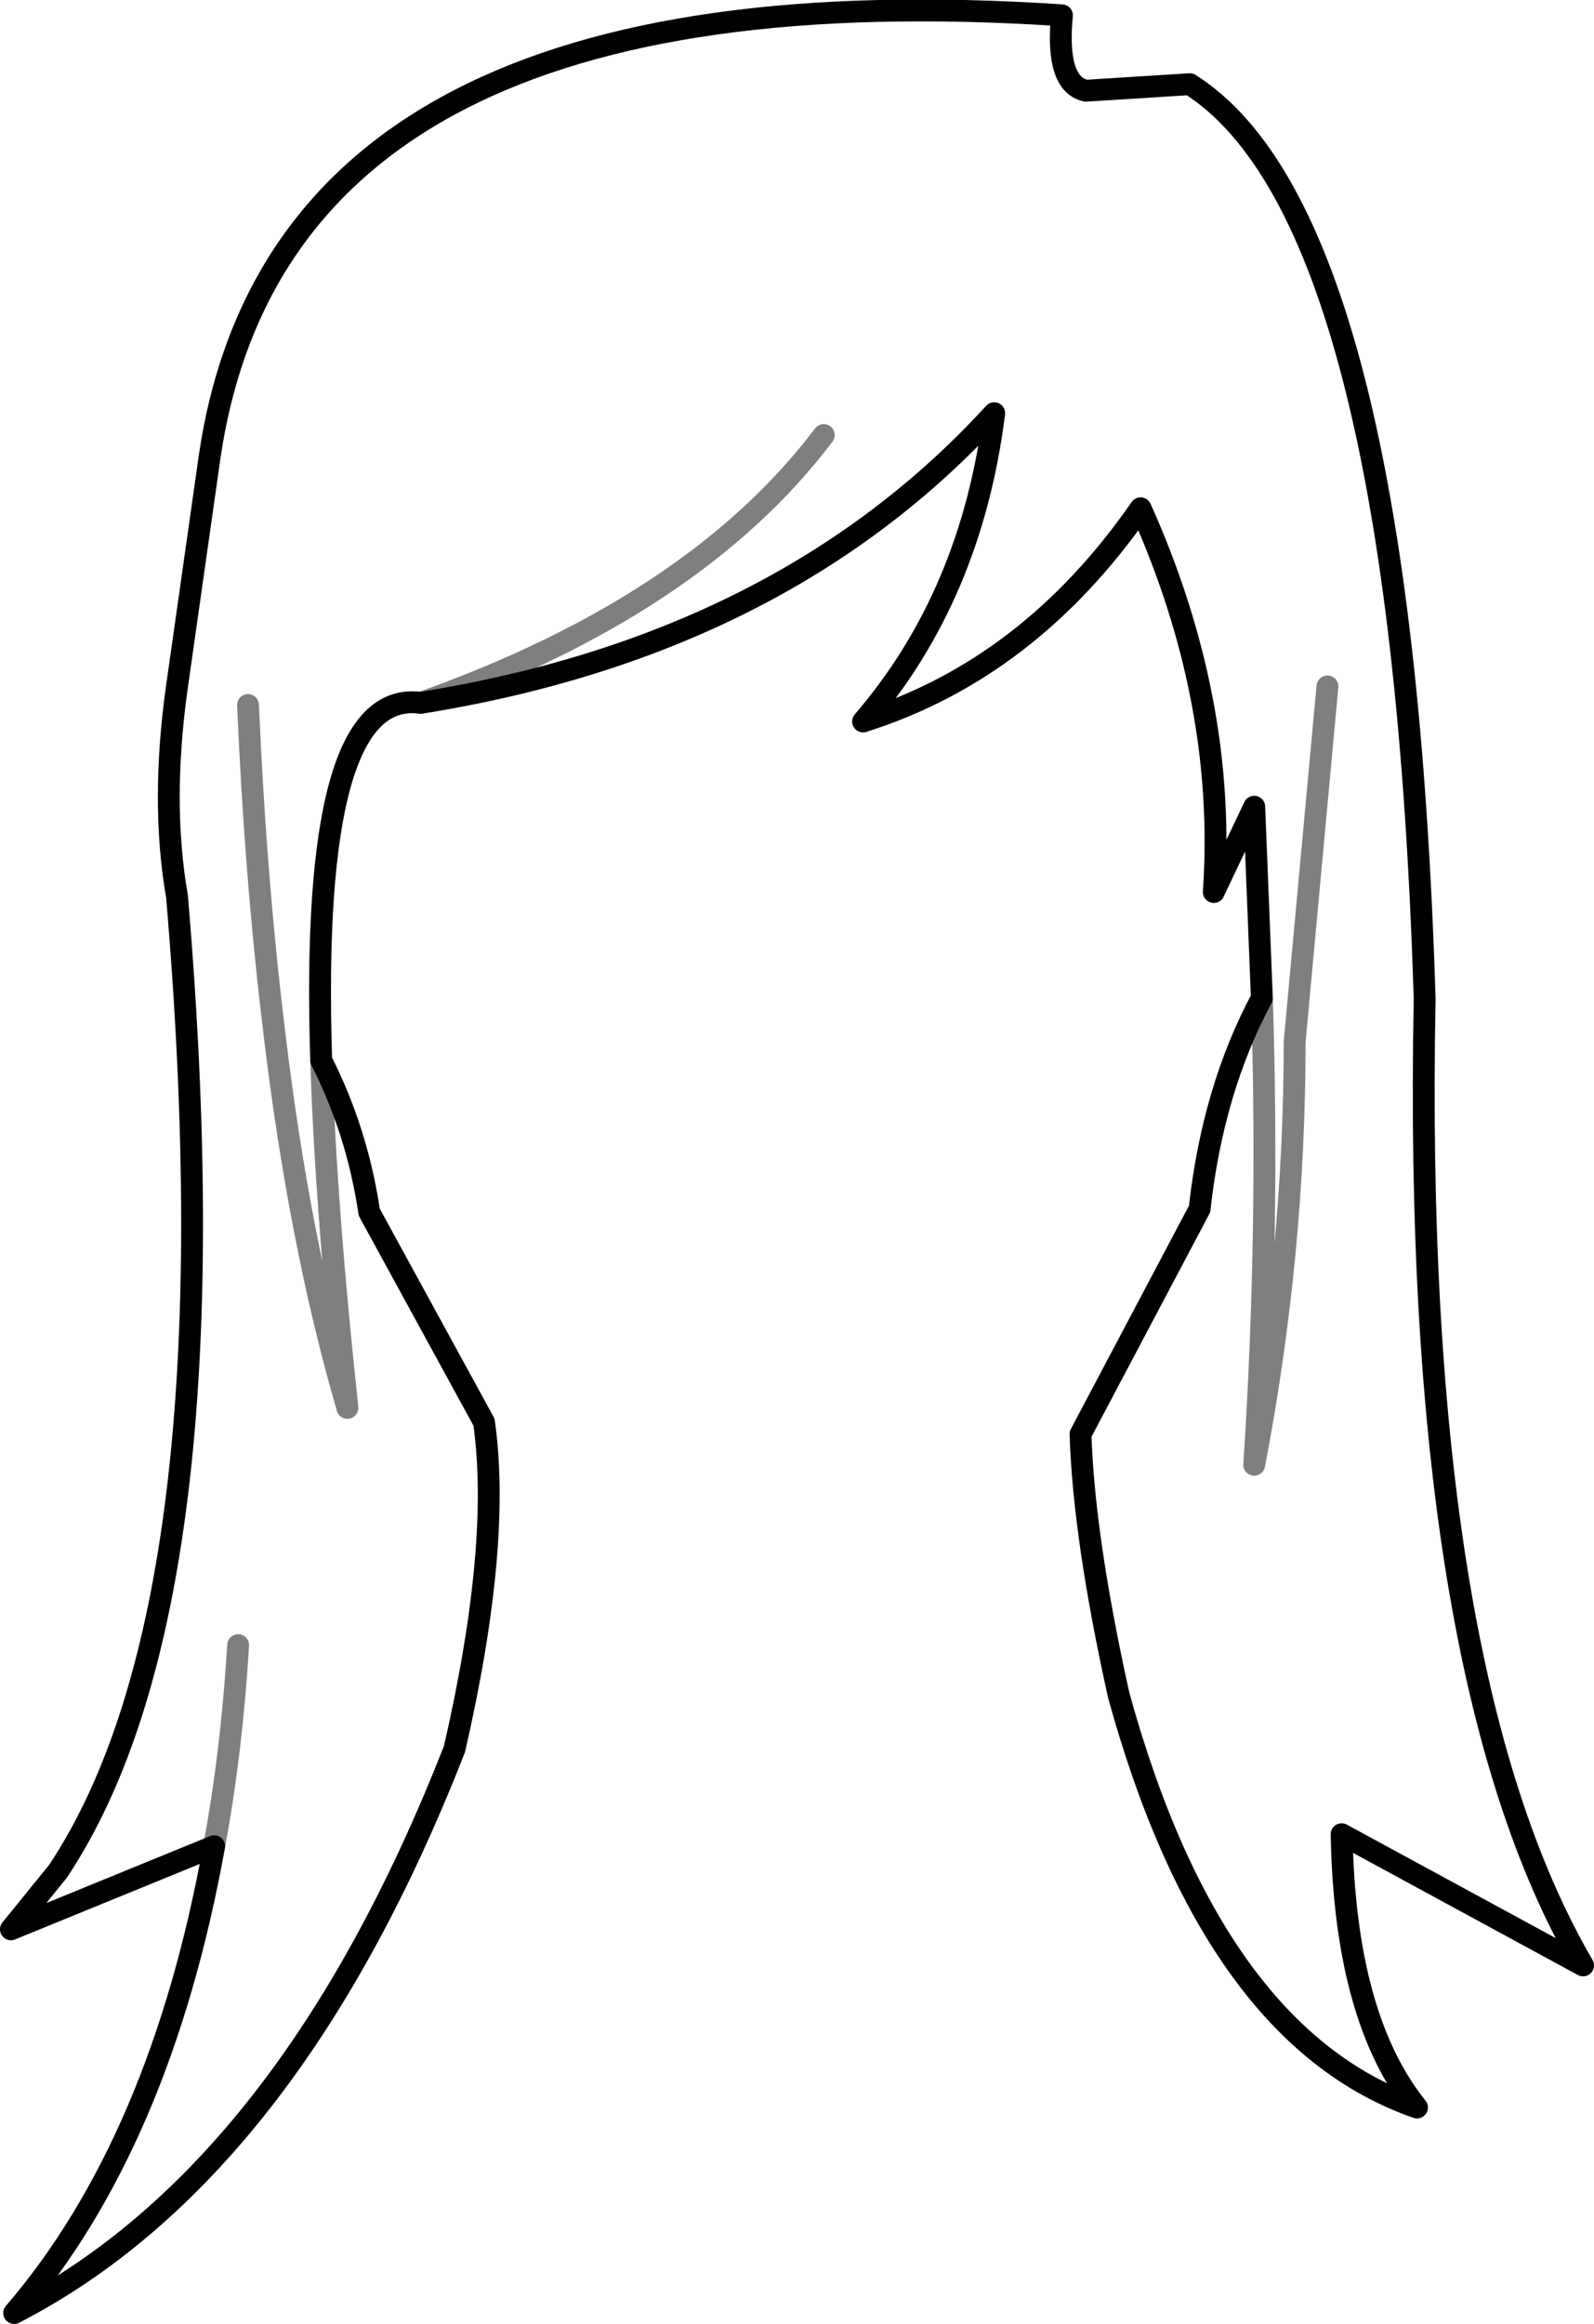 <?xml version="1.0" encoding="UTF-8" standalone="no"?>
<svg xmlns:xlink="http://www.w3.org/1999/xlink" height="106.3px" width="72.95px" xmlns="http://www.w3.org/2000/svg">
  <g transform="matrix(1.0, 0.0, 0.0, 1.0, -363.85, -99.75)">
    <path d="M375.2 132.0 Q375.55 140.0 376.4 146.95 377.55 156.6 379.75 164.15 378.75 154.85 378.55 148.25 M383.1 131.9 Q395.65 127.45 401.55 119.65 M373.65 184.2 Q374.45 179.9 374.75 175.0 M421.6 145.4 Q421.95 156.1 421.25 166.75 423.1 157.1 423.1 147.4 L424.6 131.15" fill="none" stroke="#000000" stroke-linecap="round" stroke-linejoin="round" stroke-opacity="0.502" stroke-width="1.0"/>
    <path d="M378.55 148.25 Q378.0 131.2 383.1 131.9 M378.55 148.25 Q380.2 151.5 380.75 155.2 L386.0 164.8 Q386.8 170.4 384.65 179.75 377.1 199.05 364.5 205.55 371.2 197.75 373.65 184.2 L364.35 188.0 366.5 185.35 Q374.7 173.05 371.95 140.75 371.2 136.45 371.95 131.15 L373.45 120.6 Q376.8 98.1 412.45 100.45 412.15 103.6 413.55 103.9 L418.3 103.6 Q427.95 109.7 429.05 145.45 428.45 176.2 436.3 189.65 L425.25 183.65 Q425.4 192.05 428.7 196.15 419.35 192.9 415.05 177.3 413.45 170.1 413.3 165.35 L418.75 155.05 Q419.35 149.6 421.6 145.4 L421.25 136.65 419.4 140.55 Q420.0 131.8 416.05 123.0 410.95 130.35 403.35 132.75 408.3 127.0 409.35 118.65 399.65 129.25 383.1 131.9" fill="none" stroke="#000000" stroke-linecap="round" stroke-linejoin="round" stroke-width="1.0"/>
  </g>
</svg>
